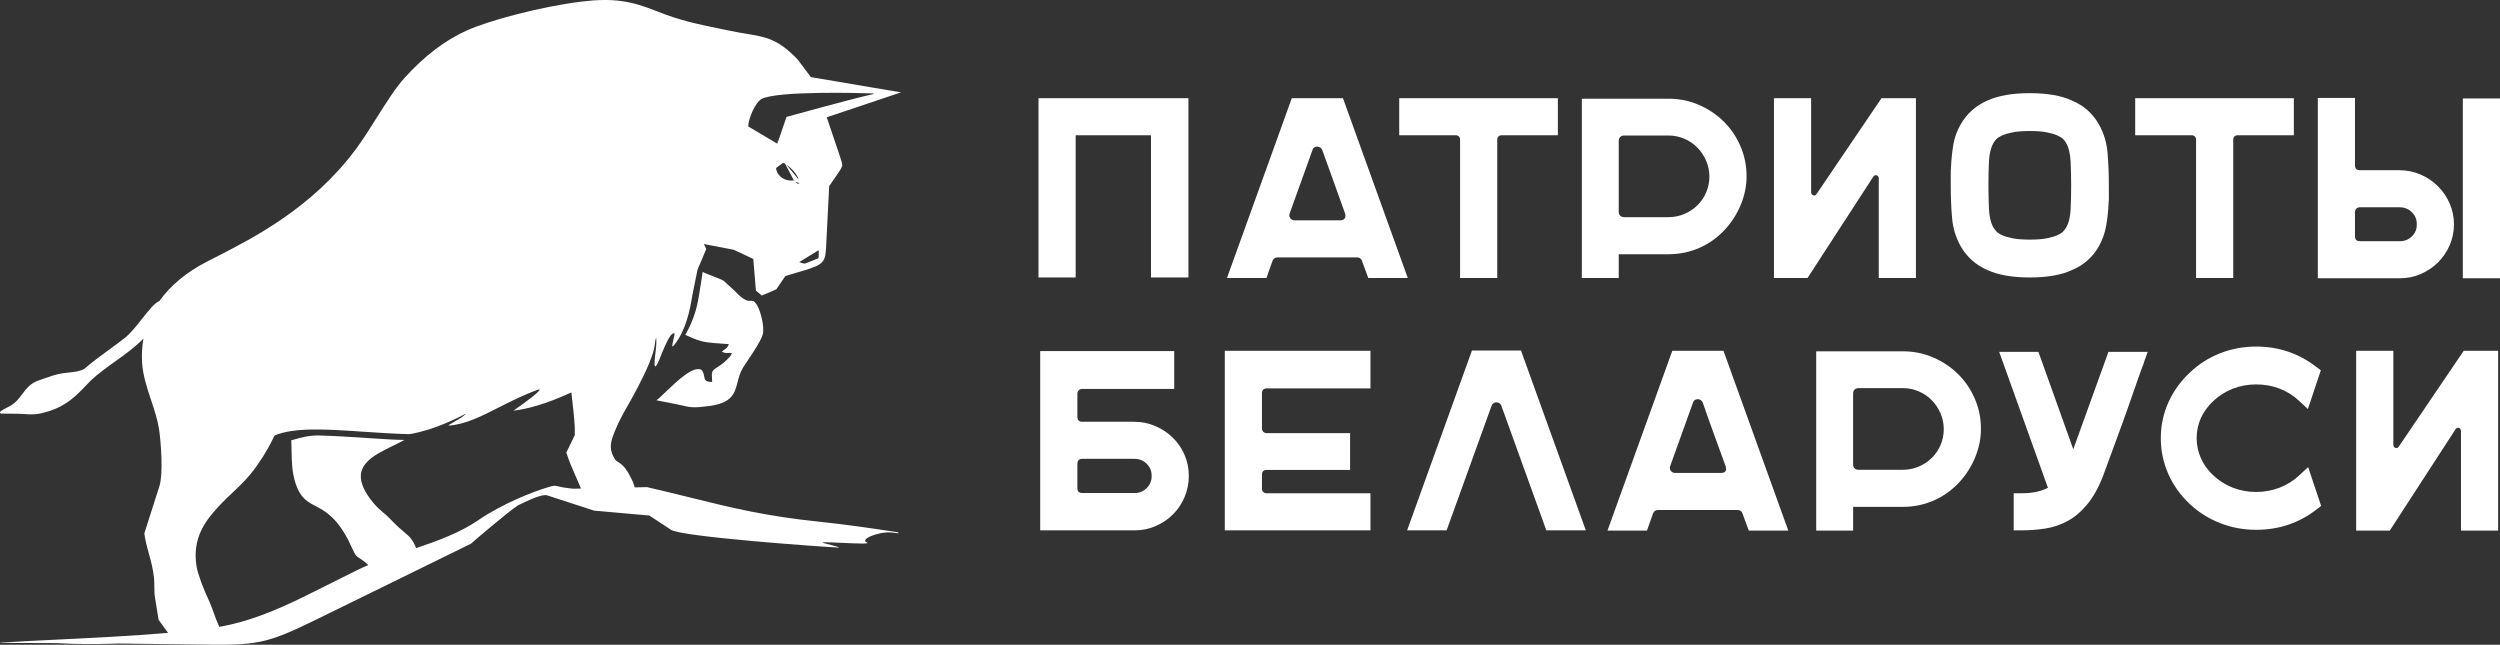 <svg width="2156" height="556" viewBox="0 0 2156 556" fill="none" xmlns="http://www.w3.org/2000/svg">
<rect x="0" y="0" width="2156" height="556" fill="#333333" stroke="none"/>
<g clip-path="url(#clip0_730_26)">
<path d="M987.487 364.645C984.487 364.037 981.369 363.731 978.146 363.731H933.415C930.557 363.731 929.129 362.306 929.129 359.457V339.887C929.129 338.572 929.494 337.51 930.218 336.704C931.015 335.827 932.08 335.389 933.415 335.389H1012.66V302.746H897.075V457.364H978.606C981.828 457.364 984.934 457.058 987.918 456.45C990.914 455.84 993.831 454.918 996.658 453.687C999.516 452.447 1002.19 450.986 1004.66 449.31C1007.14 447.637 1009.45 445.721 1011.6 443.574C1013.75 441.433 1015.65 439.116 1017.32 436.625C1018.99 434.139 1020.42 431.454 1021.62 428.585C1024.02 422.873 1025.22 416.819 1025.22 410.437C1025.22 407.139 1024.91 403.98 1024.3 400.969C1023.69 397.956 1022.76 395.029 1021.53 392.206C1020.29 389.381 1018.83 386.733 1017.14 384.27C1015.45 381.803 1013.53 379.522 1011.4 377.427C1009.25 375.329 1006.92 373.442 1004.42 371.774C1001.92 370.115 999.223 368.662 996.327 367.422C993.448 366.186 990.5 365.259 987.489 364.649L987.487 364.645ZM1089.43 336.049C1090.18 335.301 1091.17 334.935 1092.38 334.935H1181.89V302.518H1056.26V457.362H1181.89V425.402H1092.38C1091.15 425.402 1090.17 425.032 1089.43 424.293C1088.69 423.559 1088.32 422.577 1088.32 421.356V409.522C1088.32 406.673 1089.68 405.251 1092.38 405.251H1164.32V373.514H1092.38C1091.11 373.514 1090.1 373.094 1089.35 372.256C1088.67 371.483 1088.32 370.479 1088.32 369.243V338.976C1088.32 337.77 1088.69 336.786 1089.43 336.047V336.049ZM1333.54 457.362H1367.61L1311.7 302.288H1269.41L1213.5 457.362H1247.57L1286.24 350.202C1286.54 349.188 1287.07 348.394 1287.84 347.825C1288.6 347.273 1289.5 346.993 1290.55 346.993C1291.61 346.993 1292.52 347.275 1293.27 347.825C1294.05 348.394 1294.58 349.188 1294.87 350.202L1333.54 457.362H1333.54ZM1508.15 457.591H1542.23L1486.32 302.518H1442.2L1386.28 457.591H1420.34L1425.58 442.784C1426.42 440.825 1427.79 439.841 1429.68 439.841H1498.61C1499.65 439.841 1500.55 440.135 1501.29 440.709C1501.98 441.255 1502.48 441.993 1502.76 442.926L1508.15 457.591H1508.15ZM1440.08 404.028C1440 403.318 1440.1 402.596 1440.4 401.872L1459.95 347.451C1460.57 345.329 1461.97 344.262 1464.14 344.262C1465.14 344.262 1466.02 344.532 1466.79 345.06C1467.52 345.579 1468.08 346.291 1468.47 347.205C1474.74 365.473 1481.58 383.872 1488.18 402.046C1489.38 405.931 1487.99 407.878 1484 407.878H1444.51C1443.8 407.878 1443.13 407.722 1442.51 407.412C1441.89 407.107 1441.35 406.659 1440.91 406.073C1440.44 405.457 1440.16 404.773 1440.08 404.028V404.028ZM1654.5 304.283C1650.17 303.408 1645.66 302.97 1640.98 302.97H1566.3V457.589H1598.13V437.108H1640.98C1645.73 437.108 1650.32 436.651 1654.75 435.737C1659.19 434.825 1663.51 433.446 1667.71 431.612C1676.09 427.947 1683.53 422.587 1690 415.546C1692.87 412.391 1695.44 409.02 1697.7 405.439C1699.94 401.886 1701.88 398.11 1703.5 394.123C1705.12 390.164 1706.34 386.16 1707.15 382.121C1707.96 378.092 1708.36 374.024 1708.36 369.925C1708.36 365.263 1707.92 360.768 1707.04 356.45C1706.17 352.111 1704.84 347.903 1703.08 343.836C1701.31 339.755 1699.21 335.937 1696.8 332.392C1694.4 328.867 1691.66 325.592 1688.6 322.581C1685.55 319.57 1682.23 316.867 1678.66 314.48C1675.07 312.083 1671.23 310.003 1667.15 308.242C1663.04 306.479 1658.82 305.155 1654.5 304.281L1654.5 304.283ZM1647.82 404.481C1645.53 404.925 1643.17 405.149 1640.75 405.149H1602.87C1601.46 405.149 1600.33 404.765 1599.49 403.996C1598.58 403.17 1598.12 402.052 1598.12 400.649V339.435C1598.12 337.986 1598.55 336.836 1599.41 335.985C1600.26 335.137 1601.42 334.707 1602.87 334.707H1640.98C1643.39 334.707 1645.75 334.945 1648.07 335.415C1650.36 335.879 1652.6 336.582 1654.75 337.514C1656.91 338.444 1658.92 339.547 1660.78 340.815C1662.64 342.089 1664.38 343.546 1665.97 345.171C1667.56 346.799 1668.98 348.546 1670.22 350.4C1671.46 352.263 1672.55 354.266 1673.49 356.414C1674.42 358.559 1675.13 360.786 1675.6 363.085C1676.07 365.399 1676.3 367.758 1676.3 370.155C1676.3 372.554 1676.07 374.915 1675.6 377.225C1675.13 379.526 1674.42 381.751 1673.49 383.9C1672.55 386.052 1671.44 388.057 1670.18 389.896C1668.9 391.758 1667.44 393.485 1665.81 395.071C1664.18 396.654 1662.42 398.064 1660.55 399.293C1658.67 400.521 1656.65 401.582 1654.5 402.472C1652.35 403.366 1650.12 404.036 1647.82 404.483V404.481ZM1848.92 312.516L1852.19 303.426H1818.33L1788 387.425L1757.92 303.426H1724.09L1766.15 420.7L1764.29 421.552C1758.67 424.119 1751.73 425.404 1743.52 425.404H1736.61V457.364H1743.52C1746.98 457.364 1750.41 457.232 1753.8 456.974C1757.25 456.712 1760.63 456.32 1763.94 455.808C1767.23 455.298 1770.46 454.511 1773.62 453.449C1776.76 452.393 1779.85 451.056 1782.86 449.444C1785.84 447.849 1788.73 445.883 1791.53 443.548C1794.34 441.203 1797.06 438.484 1799.67 435.399C1802.27 432.33 1804.73 428.743 1807.04 424.651C1809.37 420.536 1811.54 415.918 1813.54 410.805C1819.35 395.101 1825.11 379.382 1830.86 363.661L1834.76 352.697L1844.52 324.8L1846.86 318.301C1848.14 314.838 1848.78 313.37 1848.78 313.264V312.904L1848.92 312.518L1848.92 312.516ZM1997.73 439.398L2001.74 436.275L1990.55 402.806L1982.81 410.012C1980.34 412.303 1977.7 414.336 1974.88 416.095C1972.06 417.861 1969.05 419.36 1965.89 420.58C1962.72 421.804 1959.44 422.727 1956.07 423.339C1952.68 423.955 1949.22 424.265 1945.69 424.265C1942.15 424.265 1938.7 423.955 1935.33 423.339C1931.97 422.725 1928.72 421.804 1925.6 420.58C1922.47 419.356 1919.5 417.859 1916.69 416.095C1913.91 414.344 1911.28 412.311 1908.8 410.006C1906.49 407.866 1904.44 405.565 1902.66 403.118C1900.88 400.655 1899.37 398.044 1898.13 395.291C1896.89 392.529 1895.95 389.696 1895.33 386.799C1894.7 383.888 1894.39 380.917 1894.39 377.892C1894.39 371.75 1895.6 365.982 1898.01 360.606C1900.42 355.254 1904.01 350.312 1908.78 345.793L1908.8 345.785C1911.27 343.48 1913.9 341.443 1916.69 339.691C1919.49 337.926 1922.46 336.43 1925.59 335.205C1928.72 333.981 1931.97 333.06 1935.33 332.446C1938.7 331.83 1942.15 331.52 1945.69 331.52C1949.23 331.52 1952.68 331.816 1956.03 332.408C1959.37 332.998 1962.61 333.893 1965.76 335.083C1968.91 336.276 1971.89 337.744 1974.68 339.483C1977.46 341.213 1980.09 343.238 1982.57 345.551L1990.32 352.749L2001.5 319.326L1997.51 316.385C1989.95 310.549 1981.85 306.165 1973.22 303.25C1964.6 300.337 1955.42 298.877 1945.69 298.877C1940.25 298.877 1934.96 299.357 1929.8 300.311C1924.65 301.268 1919.6 302.712 1914.66 304.635C1909.74 306.553 1905.08 308.918 1900.7 311.717C1896.32 314.522 1892.2 317.771 1888.35 321.461L1888.33 321.477C1880.34 329.005 1874.19 337.604 1869.9 347.269C1867.76 352.107 1866.15 357.073 1865.08 362.158C1864.01 367.24 1863.48 372.488 1863.48 377.89C1863.48 383.293 1864.01 388.549 1865.08 393.653C1866.15 398.771 1867.76 403.768 1869.9 408.634C1872.04 413.496 1874.65 418.089 1877.72 422.403C1880.8 426.722 1884.34 430.767 1888.33 434.531C1892.18 438.152 1896.31 441.349 1900.69 444.112C1905.07 446.879 1909.73 449.226 1914.66 451.146C1919.6 453.069 1924.64 454.512 1929.8 455.47C1934.95 456.424 1940.25 456.904 1945.69 456.904C1955.5 456.904 1964.74 455.446 1973.4 452.531C1982.06 449.618 1990.17 445.236 1997.74 439.394L1997.73 439.398ZM2064.02 383.582V302.518H2031.96V457.591H2060.94L2117.52 370.379C2117.73 369.995 2118 369.679 2118.3 369.447C2119.12 368.829 2119.98 368.757 2120.86 369.193C2121.46 369.485 2121.87 369.939 2122.12 370.563C2122.27 370.941 2122.34 371.335 2122.34 371.75V457.591H2154.4V302.518H2124.72L2068.82 384.992C2068.61 385.364 2068.36 385.662 2068.06 385.886L2068.03 385.904C2067.24 386.487 2066.39 386.575 2065.5 386.138L2065.48 386.13C2064.91 385.844 2064.49 385.396 2064.24 384.774C2064.09 384.412 2064.02 384.01 2064.02 383.58V383.582ZM1024.89 84.665H895.61V239.285H927.666V116.625H992.607V239.285H1024.89V84.665V84.665ZM1179.99 239.741H1214.07L1158.17 84.665H1114.04L1058.13 239.741H1092.19L1097.42 224.93C1097.8 224.06 1098.31 223.369 1098.96 222.863C1099.7 222.281 1100.56 221.989 1101.52 221.989H1170.45C1171.49 221.989 1172.39 222.283 1173.13 222.855C1173.84 223.411 1174.34 224.164 1174.62 225.112L1179.99 239.741V239.741ZM1111.92 186.171C1111.84 185.463 1111.95 184.74 1112.24 184.02L1131.79 129.622C1132.4 127.481 1133.8 126.411 1135.99 126.411C1136.98 126.411 1137.86 126.683 1138.63 127.217C1139.36 127.729 1139.92 128.445 1140.32 129.36C1146.99 147.594 1153.4 165.942 1160.02 184.192C1160.54 185.863 1160.42 187.241 1159.67 188.324C1158.88 189.456 1157.61 190.024 1155.84 190.024H1116.36C1115.64 190.024 1114.97 189.87 1114.35 189.562L1114.33 189.554C1113.73 189.252 1113.2 188.808 1112.76 188.225C1112.28 187.603 1112 186.913 1111.92 186.169V186.171ZM1343.5 116.627V84.665H1206.69V116.627H1255.35C1256.5 116.627 1257.43 116.979 1258.13 117.678C1258.83 118.376 1259.18 119.302 1259.18 120.445V239.741H1291.23V120.445C1291.23 119.31 1291.59 118.386 1292.29 117.686C1293 116.979 1293.92 116.627 1295.06 116.627H1343.5H1343.5ZM1452.37 86.435C1448.03 85.561 1443.53 85.123 1438.85 85.123H1364.17V239.741H1395.99V219.26H1438.85C1443.59 219.26 1448.18 218.804 1452.61 217.89C1457.05 216.975 1461.38 215.599 1465.58 213.76C1469.77 211.927 1473.73 209.669 1477.43 206.998C1481.15 204.319 1484.64 201.212 1487.87 197.691C1490.75 194.52 1493.32 191.15 1495.56 187.587C1497.81 184.034 1499.74 180.259 1501.37 176.271C1502.99 172.314 1504.21 168.311 1505.01 164.275C1505.82 160.246 1506.23 156.177 1506.23 152.073C1506.23 147.412 1505.79 142.916 1504.91 138.599C1504.03 134.261 1502.71 130.052 1500.94 125.984C1499.17 121.905 1497.08 118.088 1494.67 114.545C1492.27 111.017 1489.53 107.742 1486.47 104.731C1483.42 101.718 1480.1 99.015 1476.52 96.626C1472.94 94.232 1469.1 92.149 1465.02 90.39C1460.93 88.632 1456.71 87.309 1452.37 86.433V86.435ZM1452.37 184.622C1448.06 186.405 1443.47 187.299 1438.62 187.299H1400.74C1399.33 187.299 1398.2 186.917 1397.36 186.147C1396.45 185.326 1395.99 184.208 1395.99 182.798V121.583C1395.99 120.134 1396.42 118.982 1397.28 118.134C1398.13 117.284 1399.28 116.855 1400.73 116.855H1438.85C1441.25 116.855 1443.62 117.091 1445.94 117.562C1448.24 118.03 1450.48 118.732 1452.63 119.664C1454.79 120.603 1456.8 121.705 1458.65 122.963C1460.51 124.236 1462.25 125.69 1463.84 127.317C1465.41 128.931 1466.83 130.68 1468.08 132.551C1469.34 134.427 1470.43 136.43 1471.36 138.559C1472.29 140.715 1472.99 142.938 1473.46 145.231C1473.93 147.546 1474.17 149.905 1474.17 152.301C1474.17 154.7 1473.93 157.059 1473.46 159.372C1473 161.667 1472.29 163.889 1471.36 166.034C1470.42 168.195 1469.31 170.199 1468.05 172.042C1466.77 173.905 1465.31 175.629 1463.68 177.214C1462.05 178.798 1460.29 180.211 1458.41 181.437C1456.54 182.666 1454.52 183.728 1452.37 184.618L1452.37 184.622ZM1561.92 165.73V84.665H1529.86V239.741H1558.84L1615.42 152.523C1615.64 152.133 1615.9 151.821 1616.2 151.595L1616.25 151.559C1617.04 150.985 1617.89 150.913 1618.76 151.339C1619.75 151.821 1620.24 152.683 1620.24 153.896V239.741H1652.29V84.665H1622.62L1566.73 167.128C1565.91 168.621 1564.79 168.995 1563.36 168.269C1562.4 167.785 1561.92 166.93 1561.92 165.73ZM1815.13 119.012C1813.88 114.941 1812.19 110.997 1810.06 107.186C1807.37 102.479 1804.1 98.423 1800.26 95.026C1796.41 91.621 1791.97 88.862 1786.95 86.757L1786.87 86.723C1777.75 82.47 1765.58 80.343 1750.38 80.343C1735.48 80.343 1723.31 82.478 1713.87 86.743L1713.85 86.751C1708.88 88.936 1704.49 91.733 1700.68 95.13C1696.87 98.531 1693.61 102.565 1690.91 107.22C1689.3 109.987 1687.97 112.83 1686.91 115.737C1685.86 118.638 1685.08 121.623 1684.57 124.678C1684.04 127.839 1683.6 131.036 1683.27 134.261C1682.93 137.514 1682.69 140.833 1682.53 144.205L1682.44 146.335H1682.32V159.586C1682.32 164.595 1682.41 169.401 1682.59 174.005C1682.78 178.622 1683.06 183.238 1683.45 187.847C1683.82 192.263 1684.62 196.512 1685.86 200.586C1687.11 204.661 1688.79 208.606 1690.91 212.406C1693.61 217.061 1696.87 221.097 1700.68 224.496C1704.49 227.895 1708.88 230.69 1713.85 232.875L1713.86 232.883C1718.56 235.003 1723.94 236.6 1729.99 237.668C1736.1 238.745 1742.9 239.283 1750.38 239.283C1758.01 239.283 1764.88 238.743 1770.99 237.668C1777.05 236.6 1782.35 235.007 1786.87 232.899L1786.94 232.857C1796.97 228.655 1804.68 221.851 1810.05 212.45C1813.13 206.9 1815.21 201.058 1816.31 194.93C1816.88 191.749 1817.34 188.548 1817.69 185.341C1818.05 182.081 1818.3 178.77 1818.45 175.419L1818.54 173.29H1818.67V160.04C1818.67 154.96 1818.58 150.109 1818.4 145.493C1818.21 140.851 1817.92 136.238 1817.54 131.664C1817.17 127.291 1816.37 123.069 1815.13 119.012H1815.13ZM1786.04 149.406C1786.12 153.082 1786.17 156.627 1786.17 160.042V160.27C1786.17 163.693 1786.13 167.218 1786.04 170.838C1785.96 174.287 1785.85 177.556 1785.7 180.629C1785.54 183.886 1785.14 186.817 1784.5 189.416C1783.84 192.097 1782.92 194.44 1781.75 196.434L1780.94 197.557L1779.87 198.963C1779.3 199.667 1778.56 200.344 1777.64 200.98C1776.79 201.564 1775.77 202.134 1774.6 202.678C1773.42 203.223 1772.06 203.727 1770.54 204.187C1769.07 204.629 1767.37 205.053 1765.44 205.453C1763.51 205.855 1761.28 206.156 1758.77 206.35C1756.26 206.544 1753.47 206.644 1750.38 206.644C1747.37 206.644 1744.62 206.544 1742.14 206.35C1739.67 206.158 1737.43 205.857 1735.45 205.453C1733.46 205.051 1731.74 204.627 1730.29 204.187C1728.75 203.725 1727.4 203.215 1726.25 202.662C1725.11 202.108 1724.12 201.54 1723.3 200.964C1722.39 200.314 1721.66 199.647 1721.13 198.963L1720.05 197.555L1719.24 196.432C1718.08 194.442 1717.16 192.065 1716.5 189.312C1715.86 186.651 1715.45 183.636 1715.29 180.283C1715.14 177.08 1715.03 173.729 1714.95 170.229C1714.87 166.554 1714.83 163.001 1714.83 159.586V159.13C1714.83 155.781 1714.87 152.317 1714.95 148.742C1715.03 145.329 1715.14 142.076 1715.29 139.001C1715.45 135.744 1715.86 132.813 1716.5 130.214C1717.16 127.535 1718.07 125.19 1719.24 123.194C1719.45 122.813 1719.71 122.401 1720.01 121.975C1720.33 121.527 1720.73 121.031 1721.18 120.493C1721.73 119.846 1722.45 119.216 1723.34 118.612C1724.14 118.066 1725.12 117.514 1726.26 116.965C1727.42 116.411 1728.76 115.899 1730.28 115.443C1731.73 115.005 1733.46 114.581 1735.44 114.178C1737.43 113.774 1739.66 113.472 1742.13 113.28C1744.62 113.086 1747.37 112.986 1750.38 112.986C1753.46 112.986 1756.26 113.086 1758.76 113.28C1761.27 113.476 1763.5 113.778 1765.44 114.178C1767.37 114.581 1769.07 115.001 1770.54 115.443C1772.06 115.901 1773.42 116.407 1774.59 116.951C1775.75 117.488 1776.76 118.04 1777.6 118.598C1778.51 119.194 1779.25 119.83 1779.81 120.493C1780.26 121.031 1780.66 121.527 1780.98 121.975C1781.28 122.399 1781.54 122.811 1781.74 123.198C1782.91 125.19 1783.83 127.565 1784.49 130.308C1785.13 132.981 1785.54 135.992 1785.69 139.343C1785.84 142.546 1785.96 145.901 1786.04 149.404L1786.04 149.406ZM1978.21 116.629V84.666H1841.39V116.629H1890.06C1891.2 116.629 1892.12 116.983 1892.83 117.68C1893.53 118.388 1893.89 119.312 1893.89 120.447V239.743H1925.94V120.447C1925.94 119.312 1926.3 118.388 1927 117.688C1927.7 116.981 1928.62 116.629 1929.77 116.629H1978.21H1978.21ZM2078.56 147.708C2075.56 147.1 2072.44 146.793 2069.22 146.793H2035.22C2032.36 146.793 2030.93 145.369 2030.93 142.52V84.44H1998.88V239.969H2069.68C2072.9 239.969 2076.01 239.663 2078.99 239.053C2081.99 238.442 2084.9 237.518 2087.73 236.29C2090.56 235.061 2093.22 233.607 2095.71 231.93C2098.16 230.272 2100.45 228.387 2102.56 226.282C2104.68 224.178 2106.56 221.899 2108.23 219.444C2109.9 216.995 2111.36 214.342 2112.6 211.493C2113.83 208.672 2114.76 205.767 2115.37 202.78C2115.98 199.803 2116.29 196.704 2116.29 193.493C2116.29 190.28 2115.98 187.183 2115.37 184.208C2114.76 181.221 2113.84 178.312 2112.6 175.491C2111.36 172.646 2109.89 169.983 2108.21 167.512C2106.55 165.066 2104.62 162.753 2102.45 160.588C2100.31 158.447 2097.98 156.535 2095.48 154.856C2092.97 153.17 2090.28 151.707 2087.41 150.475C2084.52 149.24 2081.57 148.314 2078.57 147.704L2078.56 147.708ZM2032.02 180.067C2032.81 179.19 2033.87 178.754 2035.22 178.754H2069.45C2071.47 178.754 2073.36 179.102 2075.12 179.801C2076.88 180.499 2078.48 181.539 2079.9 182.918C2081.34 184.306 2082.42 185.871 2083.15 187.607C2083.87 189.346 2084.23 191.235 2084.23 193.267C2084.3 195.278 2084.01 197.155 2083.33 198.895C2082.64 200.684 2081.58 202.292 2080.15 203.717C2078.74 205.127 2077.14 206.202 2075.37 206.926C2073.6 207.646 2071.7 208.01 2069.68 208.01H2035.21C2032.36 208.01 2030.93 206.586 2030.93 203.737V183.256C2030.93 181.939 2031.29 180.877 2032.02 180.067H2032.02ZM2156 239.971V84.895H2123.94V239.971H2156ZM929.133 400.197C929.133 397.198 930.561 395.696 933.419 395.696H978.379C980.396 395.696 982.286 396.046 984.045 396.742C985.805 397.438 987.4 398.479 988.829 399.859C990.266 401.247 991.351 402.814 992.074 404.549C992.8 406.287 993.163 408.176 993.163 410.209C993.233 412.221 992.938 414.108 992.27 415.856C991.59 417.641 990.532 419.274 989.1 420.744C986.23 423.697 982.727 425.178 978.608 425.178H933.419C930.561 425.178 929.133 423.753 929.133 420.904V400.197V400.197Z" fill="white"/>
<path fill-rule="evenodd" clip-rule="evenodd" d="M767.665 458.02L774.756 459.101L774.758 459.097L774.725 459.731C774.721 459.817 774.734 459.875 774.711 459.907C774.633 460.015 774.146 459.828 771.216 459.481L769.777 459.315C769.254 459.279 768.738 459.237 768.244 459.191C758.483 458.29 740.761 464.939 747.643 467.868C750.986 469.29 737.901 468.694 726.13 468.157C715.504 467.673 705.948 467.237 710.517 468.38C719.865 470.719 725.716 472.327 722.658 472.203C712.407 471.785 588.147 463.15 578.642 456.888L559.989 444.598L512.326 440.362L471.82 427.182C468.02 425.945 457.165 430.613 446.825 435.757C438.562 440.941 406.215 468.704 406.191 468.882L274.631 533.38C228.391 556.049 222.453 556.514 169.433 555.829L102.564 554.965C84.537 555.613 66.011 555.685 48.566 554.621L0.61 554.455L0.375 554.207C12.778 553.387 28.941 552.596 46.831 551.721C77.866 550.204 114.098 548.432 144.915 545.81L136.753 534.486L133.606 514.917C133.164 512.166 133.141 509.423 133.116 506.468C133.094 503.891 133.072 501.152 132.768 498.106C132.022 490.6 130.18 483.939 128.379 477.424C126.784 471.653 125.22 465.996 124.477 459.967L137.535 419.051C140.812 408.794 138.926 381.737 137.132 370.005C135.887 361.858 133.122 353.534 130.323 345.108C126.836 334.608 123.296 323.949 122.577 313.275C122.077 305.867 122.482 298.764 123.722 291.988C116.228 299.625 108.098 305.431 99.779 311.372C92.629 316.478 85.34 321.684 78.196 328.236C77.451 329.016 76.72 329.787 75.998 330.548C65.823 341.263 57.56 349.964 41.459 354.811C34.213 356.992 29.901 357.908 20.717 357.03C17.904 356.761 11.309 356.756 6.455 356.752C3.33 356.749 0.927 356.747 0.718 356.676C-1.335 355.373 1.315 353.987 5.344 351.88C6.436 351.308 7.63 350.684 8.859 349.994C13.573 347.349 16.391 343.591 19.199 339.847C22.761 335.097 26.308 330.368 33.69 327.958C35.47 327.377 37.206 326.76 38.932 326.147C43.724 324.447 48.442 322.772 53.827 321.932C55.568 321.661 57.372 321.473 59.18 321.284C64.109 320.769 69.064 320.252 72.813 318.049C78.811 312.73 87.627 306.281 95.461 300.552C100.068 297.182 104.334 294.062 107.488 291.566C112.547 287.561 117.672 281.058 122.51 274.92C128.07 267.864 133.252 261.289 137.523 259.535C147.13 246.009 160.955 234.685 177.985 225.902C180.249 224.734 182.619 223.524 185.083 222.267C218.392 205.27 268.906 179.493 306.507 129.159C312.528 121.096 318.679 111.344 324.779 101.672C333 88.637 341.13 75.747 348.728 67.332C366.231 47.938 384.017 34.719 402.104 26.488C421.26 17.77 466.06 5.737 501.609 1.36C529.57 -2.085 545.085 1.112 566.362 9.659C586.341 17.687 601.285 20.748 620.892 24.765C623.566 25.313 626.326 25.878 629.198 26.477C634.562 27.594 639.277 28.381 643.555 29.096C660.972 32.005 671.111 33.698 688.05 51.497L699.27 66.496L751.819 75.395L751.823 75.409L777.023 79.656L754.793 87.115L754.795 87.121L712.977 101.152L723.91 133.463C724.188 134.499 724.542 135.532 724.897 136.565C725.606 138.634 726.315 140.702 726.412 142.794C725.55 145.215 724.542 146.745 723.246 148.632L715.078 160.546L712.728 207.12C712.681 208.051 712.639 208.941 712.598 209.791C711.827 226.031 711.743 227.795 691.661 233.761C684.115 236.003 677.319 238.022 677.319 238.022L669.505 249.514L657.005 254.898L651.904 250.62L649.639 223.311L632.83 215.428L607.114 210.461C607.285 210.899 607.462 211.331 607.64 211.763C608.059 212.771 608.533 213.752 609.055 214.704C607.205 219.4 604.536 225.684 601.799 231.93C601.695 232.332 601.562 232.77 601.398 233.246L597.136 254.343L588.288 269.487L564.633 309.942C564.783 308.083 565.044 305.752 565.429 302.892C566.059 298.214 566.155 294.317 565.88 291.042C565.541 292.05 565.272 293.129 565.084 294.287C565.04 294.909 564.965 295.519 564.861 296.116L564.859 296.126C564.49 300.555 562.65 306.399 560.089 312.711C559.871 313.269 559.65 313.806 559.429 314.316L559.383 314.42C554.2 326.75 546.578 340.495 541.882 348.839H541.888L564.633 309.942C564.632 309.954 564.631 309.967 564.63 309.98L540.682 350.968C539.964 352.243 539.35 353.333 538.868 354.205C536.693 358.141 534.863 361.624 533.332 364.731C531.342 368.96 529.309 373.82 527.612 379.056C527.379 379.968 527.196 380.826 527.062 381.646C526.883 382.819 526.739 384.285 526.777 385.836C526.934 389.595 528.284 392.532 530.212 395.925C530.309 396.093 530.415 396.251 530.529 396.399L530.541 396.413L530.569 396.451L530.6 396.488C530.856 396.784 531.21 397.102 531.625 397.43L531.641 397.442L531.645 397.448C532.009 397.715 532.416 397.975 532.863 398.261C534.109 399.058 535.667 400.053 537.476 401.953L537.482 401.957C538.592 402.904 540.024 404.886 541.443 407.213V407.215L541.479 407.273L541.652 407.557C541.936 408.029 542.225 408.524 542.518 409.046C544.364 412.309 546.04 415.872 546.766 418.115L546.772 418.131L546.917 418.491L546.885 418.501C546.97 418.799 547.05 419.111 547.129 419.417C547.209 419.731 547.288 420.039 547.37 420.322L557.971 420.089C571.722 423.261 583.947 426.285 595.48 429.138C631.021 437.929 659.996 445.096 706.855 449.968C730.187 452.392 752.327 455.686 767.665 458.02ZM564.63 309.98L588.288 269.487L597.142 254.345C594.949 268 591.439 284.94 581.511 297.44C580.763 298.38 580.305 298.794 580.056 298.778C579.651 298.748 579.723 297.684 579.996 296.22C580.21 295.067 580.547 293.664 580.871 292.317C581.273 290.645 581.655 289.058 581.756 288.137C581.824 287.511 581.409 287.213 580.817 287.443C580.754 287.467 580.691 287.49 580.626 287.514C579.829 287.804 578.82 288.172 576.696 291.914C574.888 295.099 571.772 301.976 570.674 304.903C568.226 311.431 566.107 316.152 565.1 315.968C564.51 315.86 564.302 314.07 564.63 309.98ZM501.028 421.336L501.033 421.336L501.031 421.344C501.03 421.341 501.029 421.339 501.028 421.336ZM501.028 421.336C499.469 417.437 497.908 413.923 496.368 410.456C493.596 404.215 490.893 398.131 488.398 390.241L495.7 375.266C496.009 367.287 494.917 357.698 493.787 347.78C493.434 344.68 493.077 341.547 492.758 338.422C470.508 348.679 454.245 352.829 442.756 354.169C472.854 333.142 464.168 335.985 464.168 335.985C451.262 340.664 440.148 346.306 429.924 351.496C414.729 359.21 401.502 365.924 387.287 366.994C385.83 367.103 387.645 366.086 390.523 364.473C393.853 362.608 398.605 359.946 401.359 357.308C402.571 356.147 399.923 357.591 397.968 358.656C397.276 359.033 396.671 359.363 396.355 359.513L395.941 359.71C391.114 362.003 385.702 364.575 377.662 367.636C366.275 371.969 354.491 374.466 352.635 374.418C339.259 374.061 325.992 373.163 313.308 372.304C281.73 370.164 253.771 368.27 236.764 375.598C236.427 376.266 236.073 376.987 235.69 377.764C233.149 382.932 229.367 390.621 221.272 401.991C214.114 412.044 207.931 417.869 201.126 424.279C197.078 428.093 192.81 432.114 187.985 437.355C176.879 449.425 165.524 464.482 169.529 488.555C170.655 495.317 175.412 507.913 180.455 518.585C181.74 521.303 183.122 525.156 184.479 528.938C185.875 532.828 187.244 536.644 188.453 539.074C188.73 539.632 188.995 540.184 189.173 540.602C190.036 540.452 190.889 540.302 191.715 540.148C212.525 536.045 233.638 528.81 265.381 512.957C279.134 506.091 292.89 499.22 306.643 492.35C310.177 490.587 313.853 488.931 317.635 487.354L315.498 485.344C311.084 481.764 309.262 481.069 307.882 479.866C306.084 478.299 305.037 475.87 299.982 465.073C289.626 445.609 280.141 440.63 272.2 436.462C265.127 432.749 259.278 429.679 255.13 417.589C251.713 407.633 251.57 397.572 251.438 388.29C251.397 385.335 251.356 382.46 251.211 379.692C251.718 379.638 252.711 379.346 254.093 378.94C258.376 377.68 266.395 375.323 275.235 375.56C288.927 375.928 304.078 376.922 317.564 377.807C330.369 378.647 341.672 379.389 348.794 379.402C345.653 381.14 342.262 382.798 338.848 384.467C330.042 388.773 321.078 393.157 315.825 399.184C309.091 406.907 308.449 417.333 322.035 433.75C325.192 437.564 327.725 439.69 330.302 441.853C332.244 443.483 334.211 445.135 336.488 447.545C342.045 453.419 345.849 456.611 348.726 459.025C353.38 462.931 355.609 464.802 358.911 472.701C377.997 466.245 396.909 459.249 412.285 448.711C433.277 434.324 460.207 423.783 472.796 420.152C478.055 418.634 478.112 418.649 480.738 419.302C482.714 419.793 486.144 420.647 494.342 421.482L501.028 421.336ZM599.341 292.374C596.64 291.328 595.069 290.658 591.052 288.789L591.05 288.787C599.333 273.752 601.58 263.781 603.699 249.118L606.027 234.328C606.187 234.883 610.385 236.497 614.772 238.185C616.779 238.957 618.826 239.745 620.544 240.453C623.726 241.766 623.964 241.99 625.508 243.443C625.799 243.717 626.137 244.035 626.55 244.412L633.444 250.714C642.012 259.867 645.196 259.612 647.458 259.432C649.033 259.306 650.161 259.216 652.348 262.362C656.022 267.646 659.679 282.841 657.675 288.795C655.664 294.768 649.957 303.244 645.332 310.112C643.652 312.607 642.115 314.889 640.95 316.763C638.289 321.041 637.152 325.439 636.076 329.598C633.606 339.142 631.463 347.424 611.982 350.102C598.189 351.998 595.213 351.306 587.798 349.582C585.086 348.952 581.781 348.183 577.137 347.353L566.133 345.212C567.982 343.838 570.763 341.171 574.04 338.031C583.888 328.59 598.205 314.865 605.09 319.071C606.683 321.176 607.034 323.143 607.327 324.78C607.825 327.568 608.153 329.403 614.143 329.345C614.189 329.056 614.156 328.701 614.129 328.423C614.121 328.337 614.113 328.258 614.109 328.19L614.075 327.657C613.578 319.914 613.57 319.796 620.56 315.362C623.04 313.788 625.039 312.109 627.059 310.068C627.378 309.746 627.66 309.464 627.912 309.212C629.828 307.297 630.008 307.117 631.209 304.438C629.359 304.288 628.266 304.346 627.419 304.391C625.951 304.469 625.218 304.508 622.559 303.354C623.936 301.912 624.804 301.387 625.49 300.972C626.559 300.325 627.184 299.946 628.602 296.778C626.66 296.638 624.885 296.515 623.251 296.403C611.226 295.573 606.835 295.27 599.341 292.374ZM606.041 234.243L606.027 234.328C606.018 234.296 606.022 234.267 606.041 234.243ZM424.591 447.499C424.753 447.359 424.922 447.235 425.1 447.129L424.591 447.499ZM670.378 123.922L645.278 109.039H645.28C645.326 101.982 651.779 87.898 656.715 85.359C670.546 78.25 739.862 80.143 753.165 80.577L753.299 81.097C733.864 85.367 678.54 100.752 678.289 100.824M670.378 123.922C670.76 123.409 670.873 121.588 671.023 119.172ZM684.674 155.665C680.938 155.927 675.172 155.629 671.377 150.349L671.381 150.347C670.34 148.925 670.309 148.815 670.13 148.191C670.017 147.796 669.846 147.196 669.323 145.927C669.26 145.775 669.303 144.865 669.654 144.569L674.873 140.766C675.013 140.67 675.95 140.409 676.686 140.924C676.789 140.995 676.876 141.055 676.951 141.108L677.104 141.215M684.674 155.665C685.184 155.629 685.627 156.197 686.115 156.824ZM686.115 156.824C686.925 157.861 687.859 159.058 689.424 157.939ZM689.424 157.939C689.563 157.84 689.531 157.717 689.475 157.505ZM689.475 157.505C689.442 157.376 689.4 157.215 689.382 157.005ZM689.382 157.005L688.908 155.04ZM688.908 155.04C687.082 149.547 682.066 144.607 678.085 141.894ZM678.085 141.894C677.616 141.573 677.445 141.453 677.218 141.294ZM706.069 219.948L706.075 216.681C706.028 215.58 705.478 215.977 704.848 216.432L704.847 216.432C704.649 216.575 704.444 216.723 704.243 216.833L693.521 223.429L689.943 225.632C689.844 225.693 689.763 225.741 689.698 225.779C689.472 225.913 689.433 225.937 689.447 226.03C689.457 226.096 689.499 226.184 689.939 226.322L692.176 227.024C693.165 227.334 693.723 227.32 694.173 227.264C694.63 227.206 694.995 227.057 695.766 226.741L695.776 226.737C695.958 226.663 696.161 226.579 696.394 226.486L703.918 223.457C704.056 223.409 704.184 223.366 704.305 223.326C705.918 222.782 706.066 222.733 706.069 219.948Z" fill="white"/>
</g>
<defs>
<clipPath id="clip0_730_26">
<rect width="2156" height="556" fill="white"/>
</clipPath>
</defs>
</svg>
